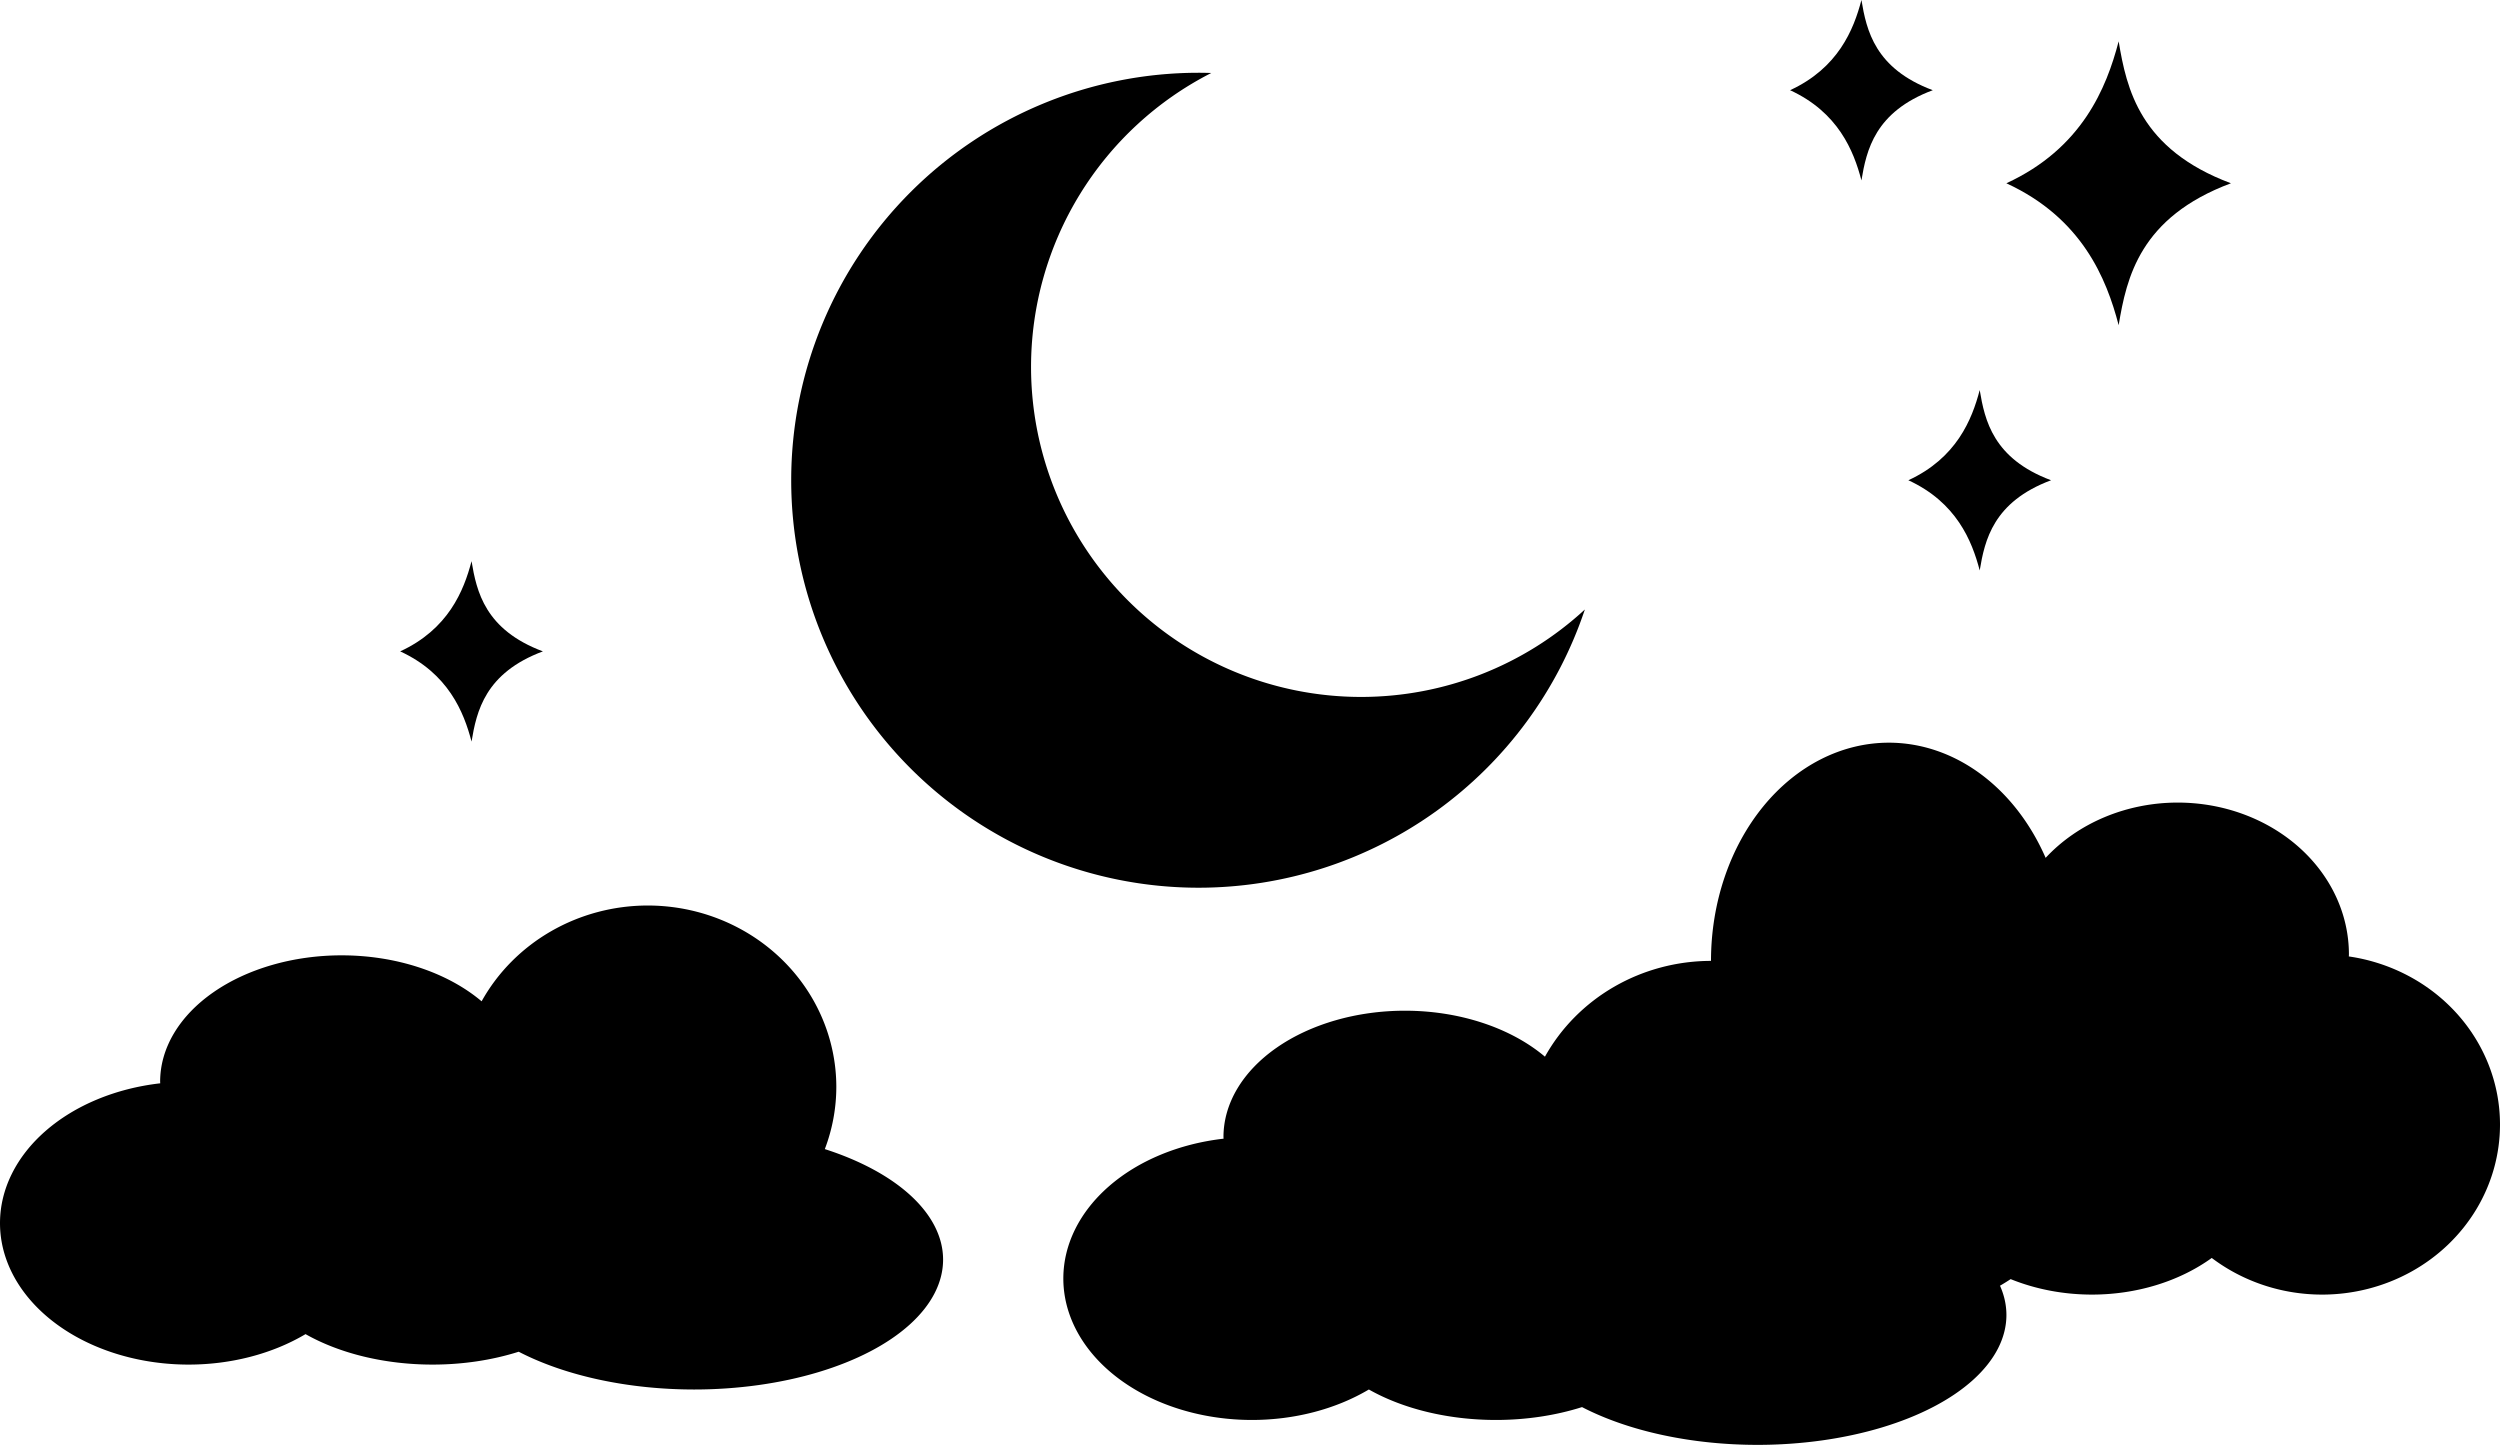 <?xml version="1.0" encoding="UTF-8" standalone="no"?>
<!-- Created with Inkscape (http://www.inkscape.org/) -->

<svg
   width="193.296mm"
   height="111.715mm"
   viewBox="0 0 193.296 111.715"
   version="1.1"
   id="svg5"
   xmlns:inkscape="http://www.inkscape.org/namespaces/inkscape"
   xmlns:sodipodi="http://sodipodi.sourceforge.net/DTD/sodipodi-0.dtd"
   xmlns="http://www.w3.org/2000/svg"
   xmlns:svg="http://www.w3.org/2000/svg">
  <sodipodi:namedview
     id="namedview7"
     pagecolor="#505050"
     bordercolor="#ffffff"
     borderopacity="1"
     inkscape:showpageshadow="0"
     inkscape:pageopacity="0"
     inkscape:pagecheckerboard="1"
     inkscape:deskcolor="#505050"
     inkscape:document-units="mm"
     showgrid="false" />
  <defs
     id="defs2" />
  <g
     inkscape:label="Layer 1"
     inkscape:groupmode="layer"
     id="layer1"
     transform="translate(-3.988,-8.021)">
    <path
       id="path111"
       style="fill:#000000;stroke-width:0.265"
       d="M 96.669,13.647 A 31.506,31.506 0 0 0 65.163,45.153 31.506,31.506 0 0 0 96.669,76.658 31.506,31.506 0 0 0 126.527,55.146 25.521,25.521 0 0 1 109.228,61.907 25.521,25.521 0 0 1 83.707,36.387 25.521,25.521 0 0 1 97.643,13.664 a 31.506,31.506 0 0 0 -0.974,-0.017 z"
       inkscape:export-filename="path111.svg"
       inkscape:export-xdpi="96"
       inkscape:export-ydpi="96" />
    <path
       id="path499"
       style="fill:#000000;stroke-width:0.061"
       inkscape:transform-center-x="-0.13171873"
       inkscape:transform-center-y="1.1983832"
       d="m 147.911,8.021 c -0.601,2.305 -1.808,5.264 -5.517,6.974 3.709,1.709 4.916,4.668 5.517,6.974 0.39,-2.344 1.044,-5.303 5.517,-6.974 -4.473,-1.671 -5.127,-4.63 -5.517,-6.974 z" />
    <path
       id="path499-5"
       style="fill:#000000;stroke-width:0.061"
       inkscape:transform-center-x="-0.13171873"
       inkscape:transform-center-y="1.1983832"
       d="m 40.447,51.41 c -0.601,2.305 -1.808,5.264 -5.517,6.974 3.709,1.709 4.916,4.668 5.517,6.974 0.39,-2.344 1.044,-5.303 5.517,-6.974 -4.473,-1.671 -5.127,-4.63 -5.517,-6.974 z" />
    <path
       id="path499-3"
       style="fill:#000000;stroke-width:0.096"
       inkscape:transform-center-x="-0.20726687"
       inkscape:transform-center-y="1.8857254"
       d="m 167.799,11.217 c -0.946,3.628 -2.845,8.284 -8.682,10.974 5.837,2.69 7.736,7.346 8.682,10.973 0.614,-3.688 1.642,-8.344 8.681,-10.973 -7.039,-2.629 -8.067,-7.285 -8.681,-10.974 z" />
    <path
       id="path499-6"
       style="fill:#000000;stroke-width:0.061"
       inkscape:transform-center-x="-0.13171873"
       inkscape:transform-center-y="1.1983832"
       d="m 157.056,38.179 c -0.601,2.305 -1.808,5.264 -5.517,6.974 3.709,1.709 4.916,4.668 5.517,6.974 0.39,-2.344 1.044,-5.303 5.517,-6.974 -4.473,-1.671 -5.127,-4.63 -5.517,-6.974 z" />
    <path
       id="path544"
       style="fill:#000000;stroke-width:0.265"
       d="m 54.067,78.034 a 14.583,14.033 0 0 0 -12.841,7.407 14.033,9.768 0 0 0 -10.823,-3.555 14.033,9.768 0 0 0 -14.033,9.768 14.033,9.768 0 0 0 0.007,0.127 14.583,10.938 0 0 0 -12.389,10.81 14.583,10.938 0 0 0 14.584,10.938 14.583,10.938 0 0 0 9.04,-2.356 14.458,8.851 0 0 0 9.82,2.356 14.458,8.851 0 0 0 6.661,-0.995 19.261,10.043 0 0 0 13.552,2.921 19.261,10.043 0 0 0 19.261,-10.043 19.261,10.043 0 0 0 -9.144,-8.545 14.583,14.033 0 0 0 0.889,-4.8 14.583,14.033 0 0 0 -14.583,-14.033 z" />
    <path
       id="path544-3"
       style="fill:#000000;stroke-width:0.265"
       d="m 136.282,82.315 a 14.583,14.033 0 0 0 -12.841,7.407 14.033,9.768 0 0 0 -10.823,-3.555 14.033,9.768 0 0 0 -14.033,9.768 14.033,9.768 0 0 0 0.007,0.127 14.583,10.938 0 0 0 -12.389,10.81 14.583,10.938 0 0 0 14.584,10.938 14.583,10.938 0 0 0 9.04,-2.356 14.458,8.851 0 0 0 9.82,2.356 14.458,8.851 0 0 0 6.661,-0.995 19.261,10.043 0 0 0 13.552,2.921 19.261,10.043 0 0 0 19.261,-10.043 19.261,10.043 0 0 0 -9.144,-8.545 14.583,14.033 0 0 0 0.889,-4.8 14.583,14.033 0 0 0 -14.583,-14.033 z" />
    <path
       id="path544-7"
       style="fill:#000000;stroke-width:0.282"
       d="m 150.04,65.444 a 13.758,16.871 0 0 1 12.114,8.905 13.239,11.743 0 0 1 10.21,-4.274 13.239,11.743 0 0 1 13.239,11.743 13.239,11.743 0 0 1 -0.007,0.153 13.758,13.149 0 0 1 11.688,12.996 13.758,13.149 0 0 1 -13.758,13.15 13.758,13.149 0 0 1 -8.529,-2.833 13.64,10.641 0 0 1 -9.264,2.833 13.64,10.641 0 0 1 -6.284,-1.197 18.171,12.074 0 0 1 -12.785,3.512 18.171,12.074 0 0 1 -18.171,-12.074 18.171,12.074 0 0 1 8.626,-10.273 13.758,16.871 0 0 1 -0.839,-5.77 13.758,16.871 0 0 1 13.758,-16.871 z" />
  </g>
</svg>
